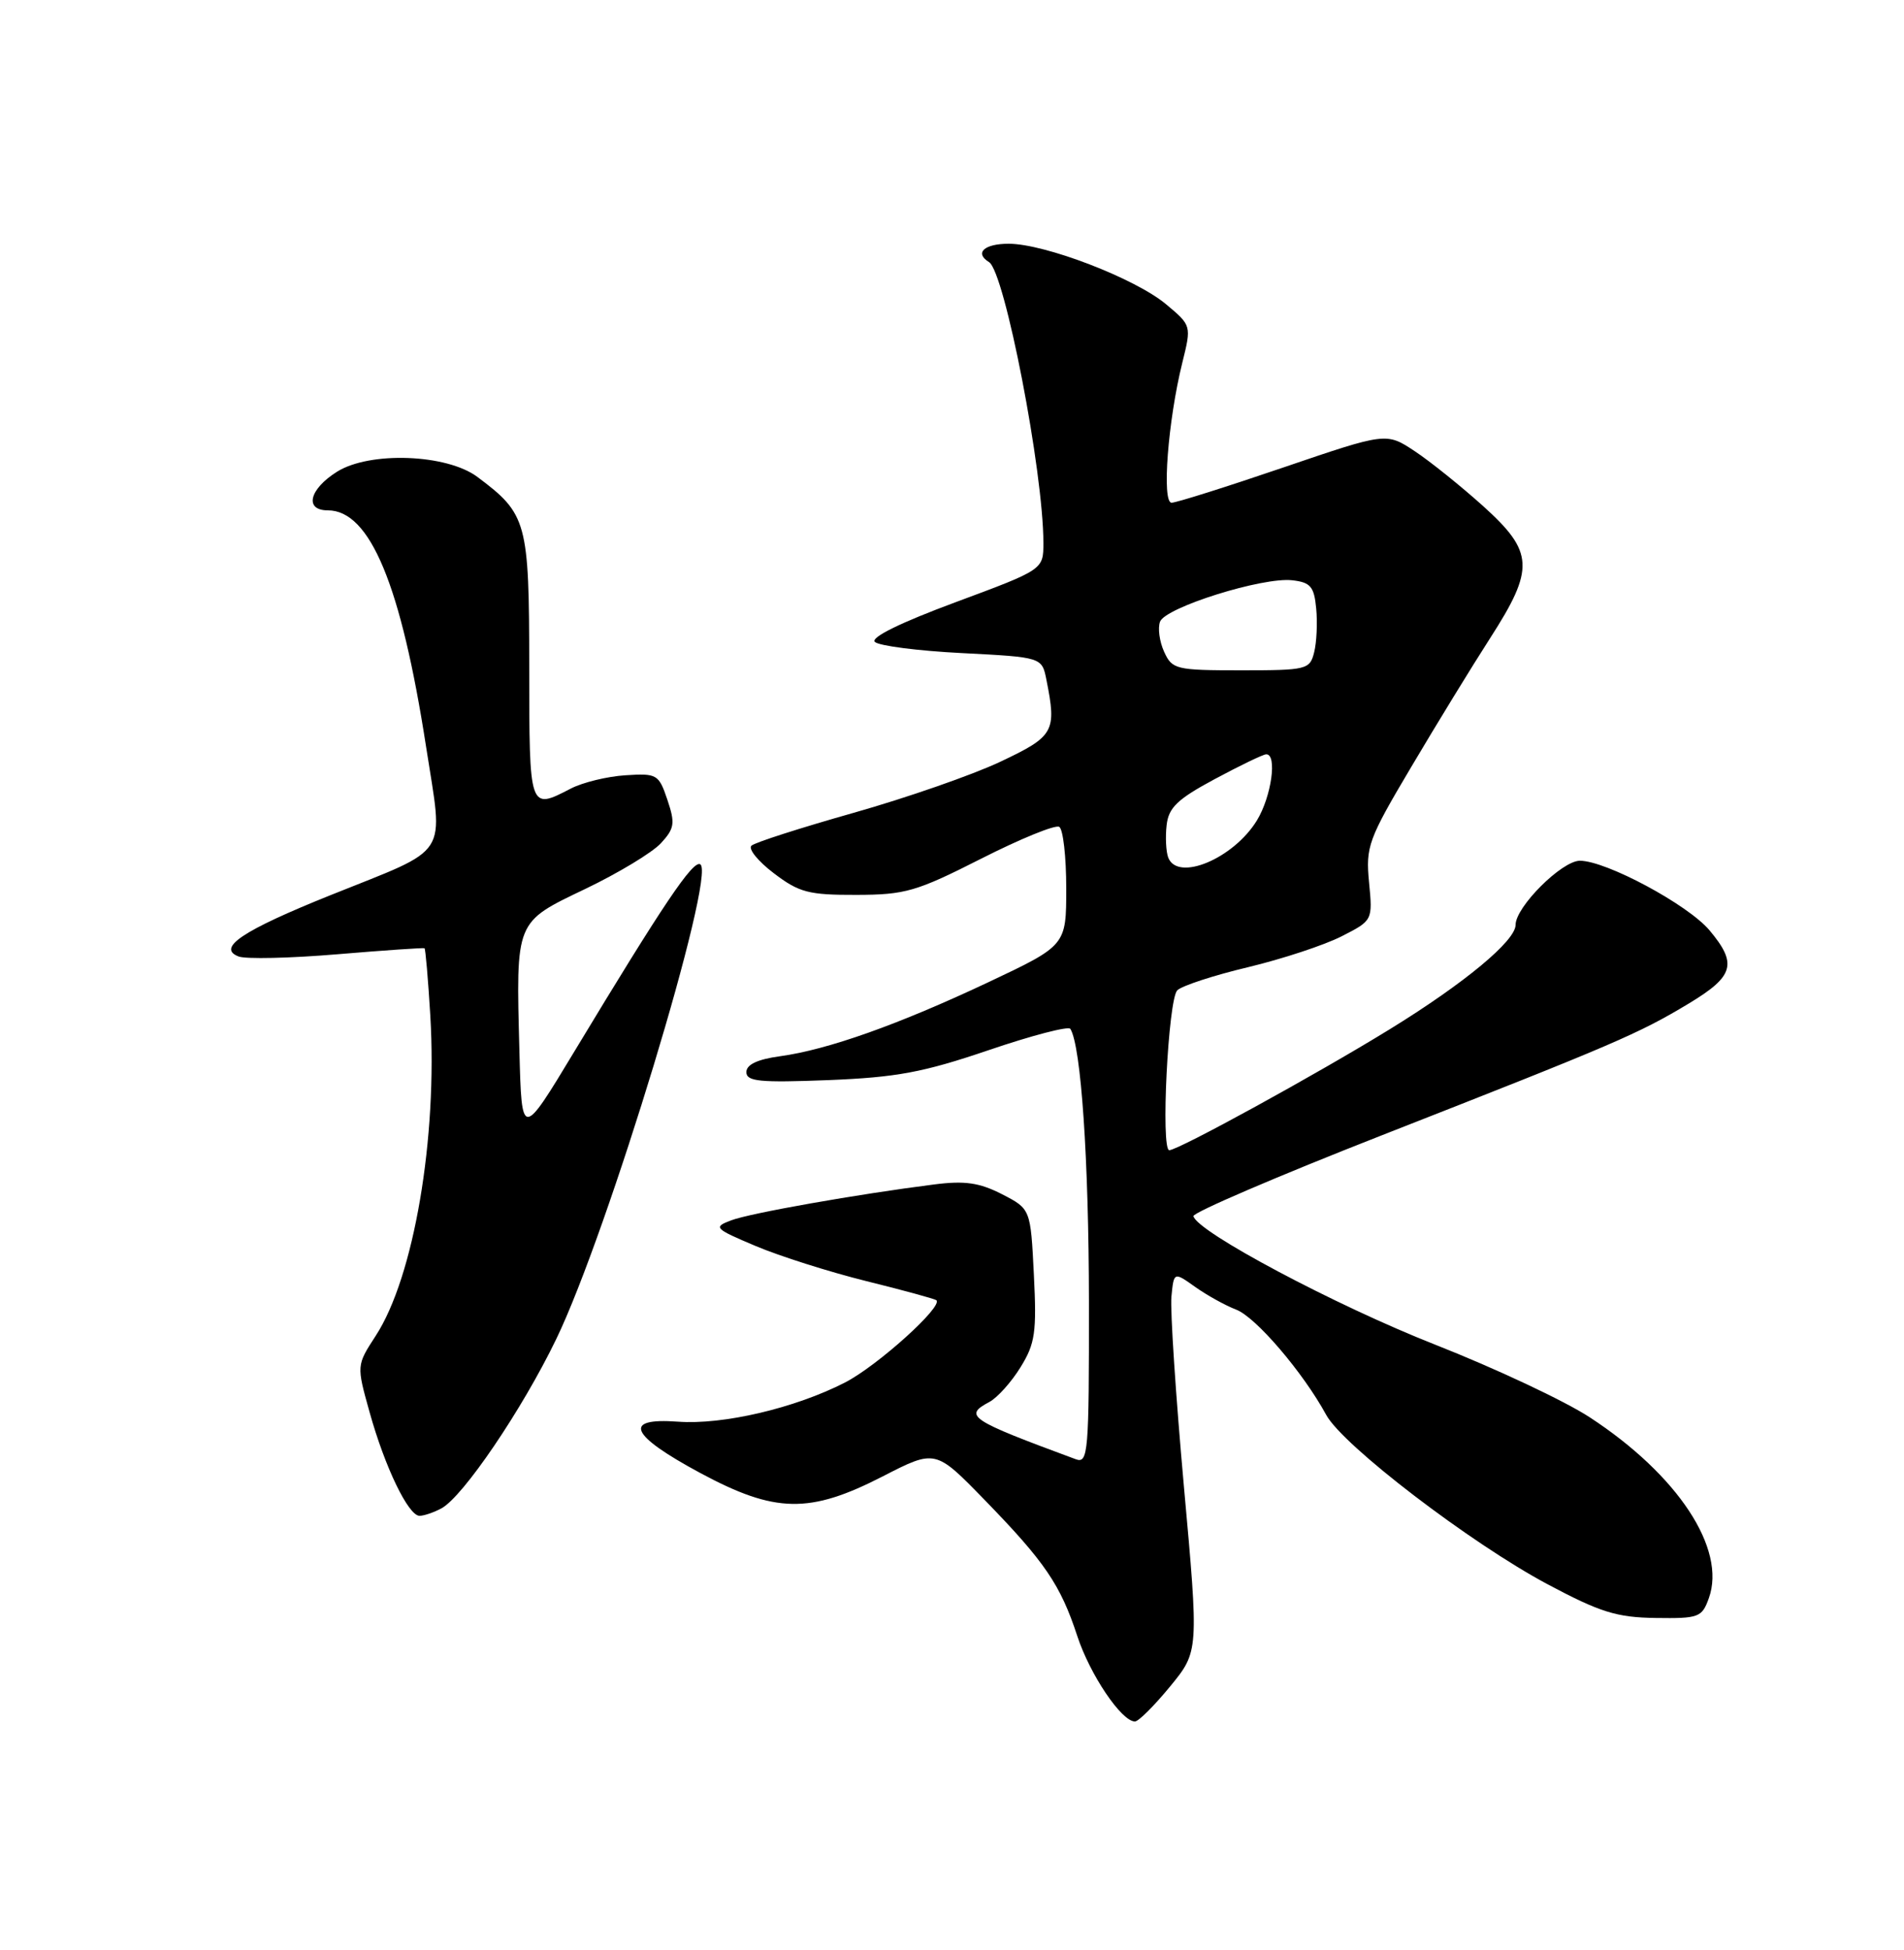 <?xml version="1.0" encoding="UTF-8" standalone="no"?>
<!DOCTYPE svg PUBLIC "-//W3C//DTD SVG 1.1//EN" "http://www.w3.org/Graphics/SVG/1.1/DTD/svg11.dtd" >
<svg xmlns="http://www.w3.org/2000/svg" xmlns:xlink="http://www.w3.org/1999/xlink" version="1.1" viewBox="0 0 250 256">
 <g >
 <path fill="currentColor"
d=" M 153.64 221.40 C 157.41 216.80 157.41 216.80 155.45 195.15 C 154.38 183.24 153.64 172.03 153.81 170.23 C 154.13 166.96 154.13 166.96 156.93 168.95 C 158.48 170.05 160.90 171.39 162.31 171.93 C 164.89 172.91 171.09 180.16 174.14 185.76 C 176.33 189.78 193.08 202.59 203.21 207.99 C 210.10 211.66 212.28 212.34 217.38 212.41 C 223.07 212.49 223.47 212.34 224.38 209.80 C 226.70 203.33 220.31 193.63 208.74 186.07 C 205.46 183.92 196.32 179.63 188.44 176.53 C 175.38 171.39 157.17 161.72 156.70 159.66 C 156.59 159.20 167.75 154.41 181.50 149.02 C 212.04 137.05 215.12 135.73 221.75 131.74 C 227.69 128.16 228.15 126.53 224.46 122.13 C 221.62 118.76 210.89 113.00 207.44 113.00 C 205.08 113.00 199.00 119.06 199.00 121.42 C 199.00 123.52 192.27 129.10 182.45 135.14 C 172.81 141.07 154.71 151.00 153.53 151.00 C 152.39 151.00 153.38 131.21 154.58 130.01 C 155.18 129.42 159.35 128.05 163.85 126.98 C 168.36 125.90 173.88 124.08 176.14 122.93 C 180.24 120.84 180.24 120.84 179.76 115.84 C 179.31 111.14 179.64 110.22 185.31 100.67 C 188.62 95.08 193.28 87.47 195.67 83.76 C 201.53 74.65 201.41 72.46 194.75 66.45 C 191.86 63.85 187.82 60.60 185.77 59.24 C 182.03 56.76 182.03 56.76 168.48 61.38 C 161.03 63.92 154.44 66.00 153.83 66.00 C 152.53 66.00 153.35 55.24 155.24 47.62 C 156.45 42.74 156.45 42.74 153.09 39.93 C 149.04 36.55 137.20 32.00 132.44 32.00 C 129.22 32.00 127.92 33.21 129.86 34.41 C 131.92 35.68 137.00 61.93 137.00 71.27 C 137.00 74.78 137.00 74.78 125.47 79.06 C 118.29 81.72 114.28 83.68 114.87 84.27 C 115.38 84.78 120.53 85.45 126.31 85.74 C 136.81 86.28 136.81 86.28 137.40 89.26 C 138.76 96.06 138.42 96.66 131.33 100.01 C 127.67 101.74 119.00 104.75 112.08 106.71 C 105.16 108.67 99.12 110.60 98.67 111.02 C 98.21 111.43 99.52 113.06 101.59 114.63 C 104.92 117.17 106.17 117.50 112.43 117.48 C 118.87 117.47 120.33 117.04 128.83 112.73 C 133.97 110.12 138.58 108.24 139.08 108.55 C 139.59 108.86 140.00 112.49 140.00 116.62 C 140.00 124.12 140.00 124.12 129.75 128.96 C 117.95 134.52 108.69 137.81 102.40 138.67 C 99.46 139.07 98.00 139.76 98.00 140.75 C 98.00 141.98 99.75 142.15 108.75 141.80 C 117.71 141.44 121.22 140.79 129.80 137.87 C 135.47 135.94 140.30 134.68 140.54 135.07 C 141.95 137.34 142.96 152.24 142.98 170.86 C 143.00 190.78 142.88 192.17 141.25 191.57 C 127.24 186.39 126.48 185.88 129.91 184.05 C 130.96 183.49 132.80 181.44 134.00 179.49 C 135.92 176.39 136.13 174.91 135.75 167.33 C 135.32 158.71 135.32 158.71 131.55 156.77 C 128.59 155.26 126.68 154.98 122.64 155.50 C 112.61 156.77 98.46 159.27 96.00 160.21 C 93.62 161.11 93.78 161.28 99.22 163.58 C 102.37 164.91 108.89 166.98 113.72 168.18 C 118.55 169.37 122.70 170.51 122.94 170.69 C 123.91 171.47 115.18 179.34 110.93 181.51 C 104.36 184.87 94.93 187.08 89.01 186.64 C 81.68 186.10 82.68 188.39 91.95 193.38 C 101.79 198.67 106.30 198.75 115.89 193.83 C 122.82 190.27 122.82 190.27 129.26 196.89 C 137.19 205.04 139.24 208.04 141.45 214.78 C 143.11 219.85 147.26 226.00 149.02 226.00 C 149.49 226.00 151.56 223.93 153.64 221.40 Z  M 57.96 198.02 C 60.79 196.51 68.57 185.04 73.03 175.81 C 79.80 161.82 94.07 114.78 91.95 113.47 C 91.00 112.88 87.07 118.73 75.44 138.00 C 68.50 149.50 68.50 149.50 68.20 138.00 C 67.75 120.76 67.60 121.13 76.87 116.69 C 81.19 114.62 85.64 111.93 86.77 110.71 C 88.57 108.76 88.67 108.09 87.63 105.00 C 86.50 101.65 86.27 101.51 82.12 101.78 C 79.73 101.93 76.50 102.72 74.94 103.53 C 69.47 106.36 69.50 106.44 69.49 87.56 C 69.48 68.48 69.21 67.49 62.68 62.61 C 58.65 59.60 48.55 59.23 44.25 61.93 C 40.59 64.23 39.93 67.00 43.05 67.00 C 48.59 67.00 52.66 76.80 55.94 98.00 C 58.23 112.83 59.34 111.11 43.37 117.53 C 31.85 122.16 28.42 124.45 31.33 125.57 C 32.26 125.93 38.08 125.80 44.26 125.28 C 50.44 124.76 55.61 124.41 55.74 124.49 C 55.87 124.57 56.21 128.55 56.50 133.33 C 57.46 149.39 54.34 167.69 49.33 175.37 C 46.81 179.25 46.81 179.25 48.52 185.37 C 50.54 192.62 53.62 199.00 55.09 199.00 C 55.66 199.00 56.96 198.56 57.96 198.02 Z  M 153.39 112.58 C 153.10 111.81 153.00 109.89 153.18 108.33 C 153.44 106.02 154.60 104.91 159.50 102.28 C 162.80 100.51 165.84 99.04 166.25 99.03 C 167.73 98.97 166.95 104.57 165.04 107.70 C 161.98 112.71 154.63 115.80 153.39 112.58 Z  M 152.85 85.56 C 152.24 84.22 152.00 82.44 152.32 81.61 C 153.04 79.73 165.81 75.73 169.67 76.18 C 172.08 76.45 172.55 77.01 172.82 79.89 C 173.00 81.75 172.88 84.34 172.55 85.64 C 171.99 87.90 171.59 88.00 162.96 88.00 C 154.39 88.00 153.90 87.88 152.85 85.56 Z "/>
</g>
</svg>
